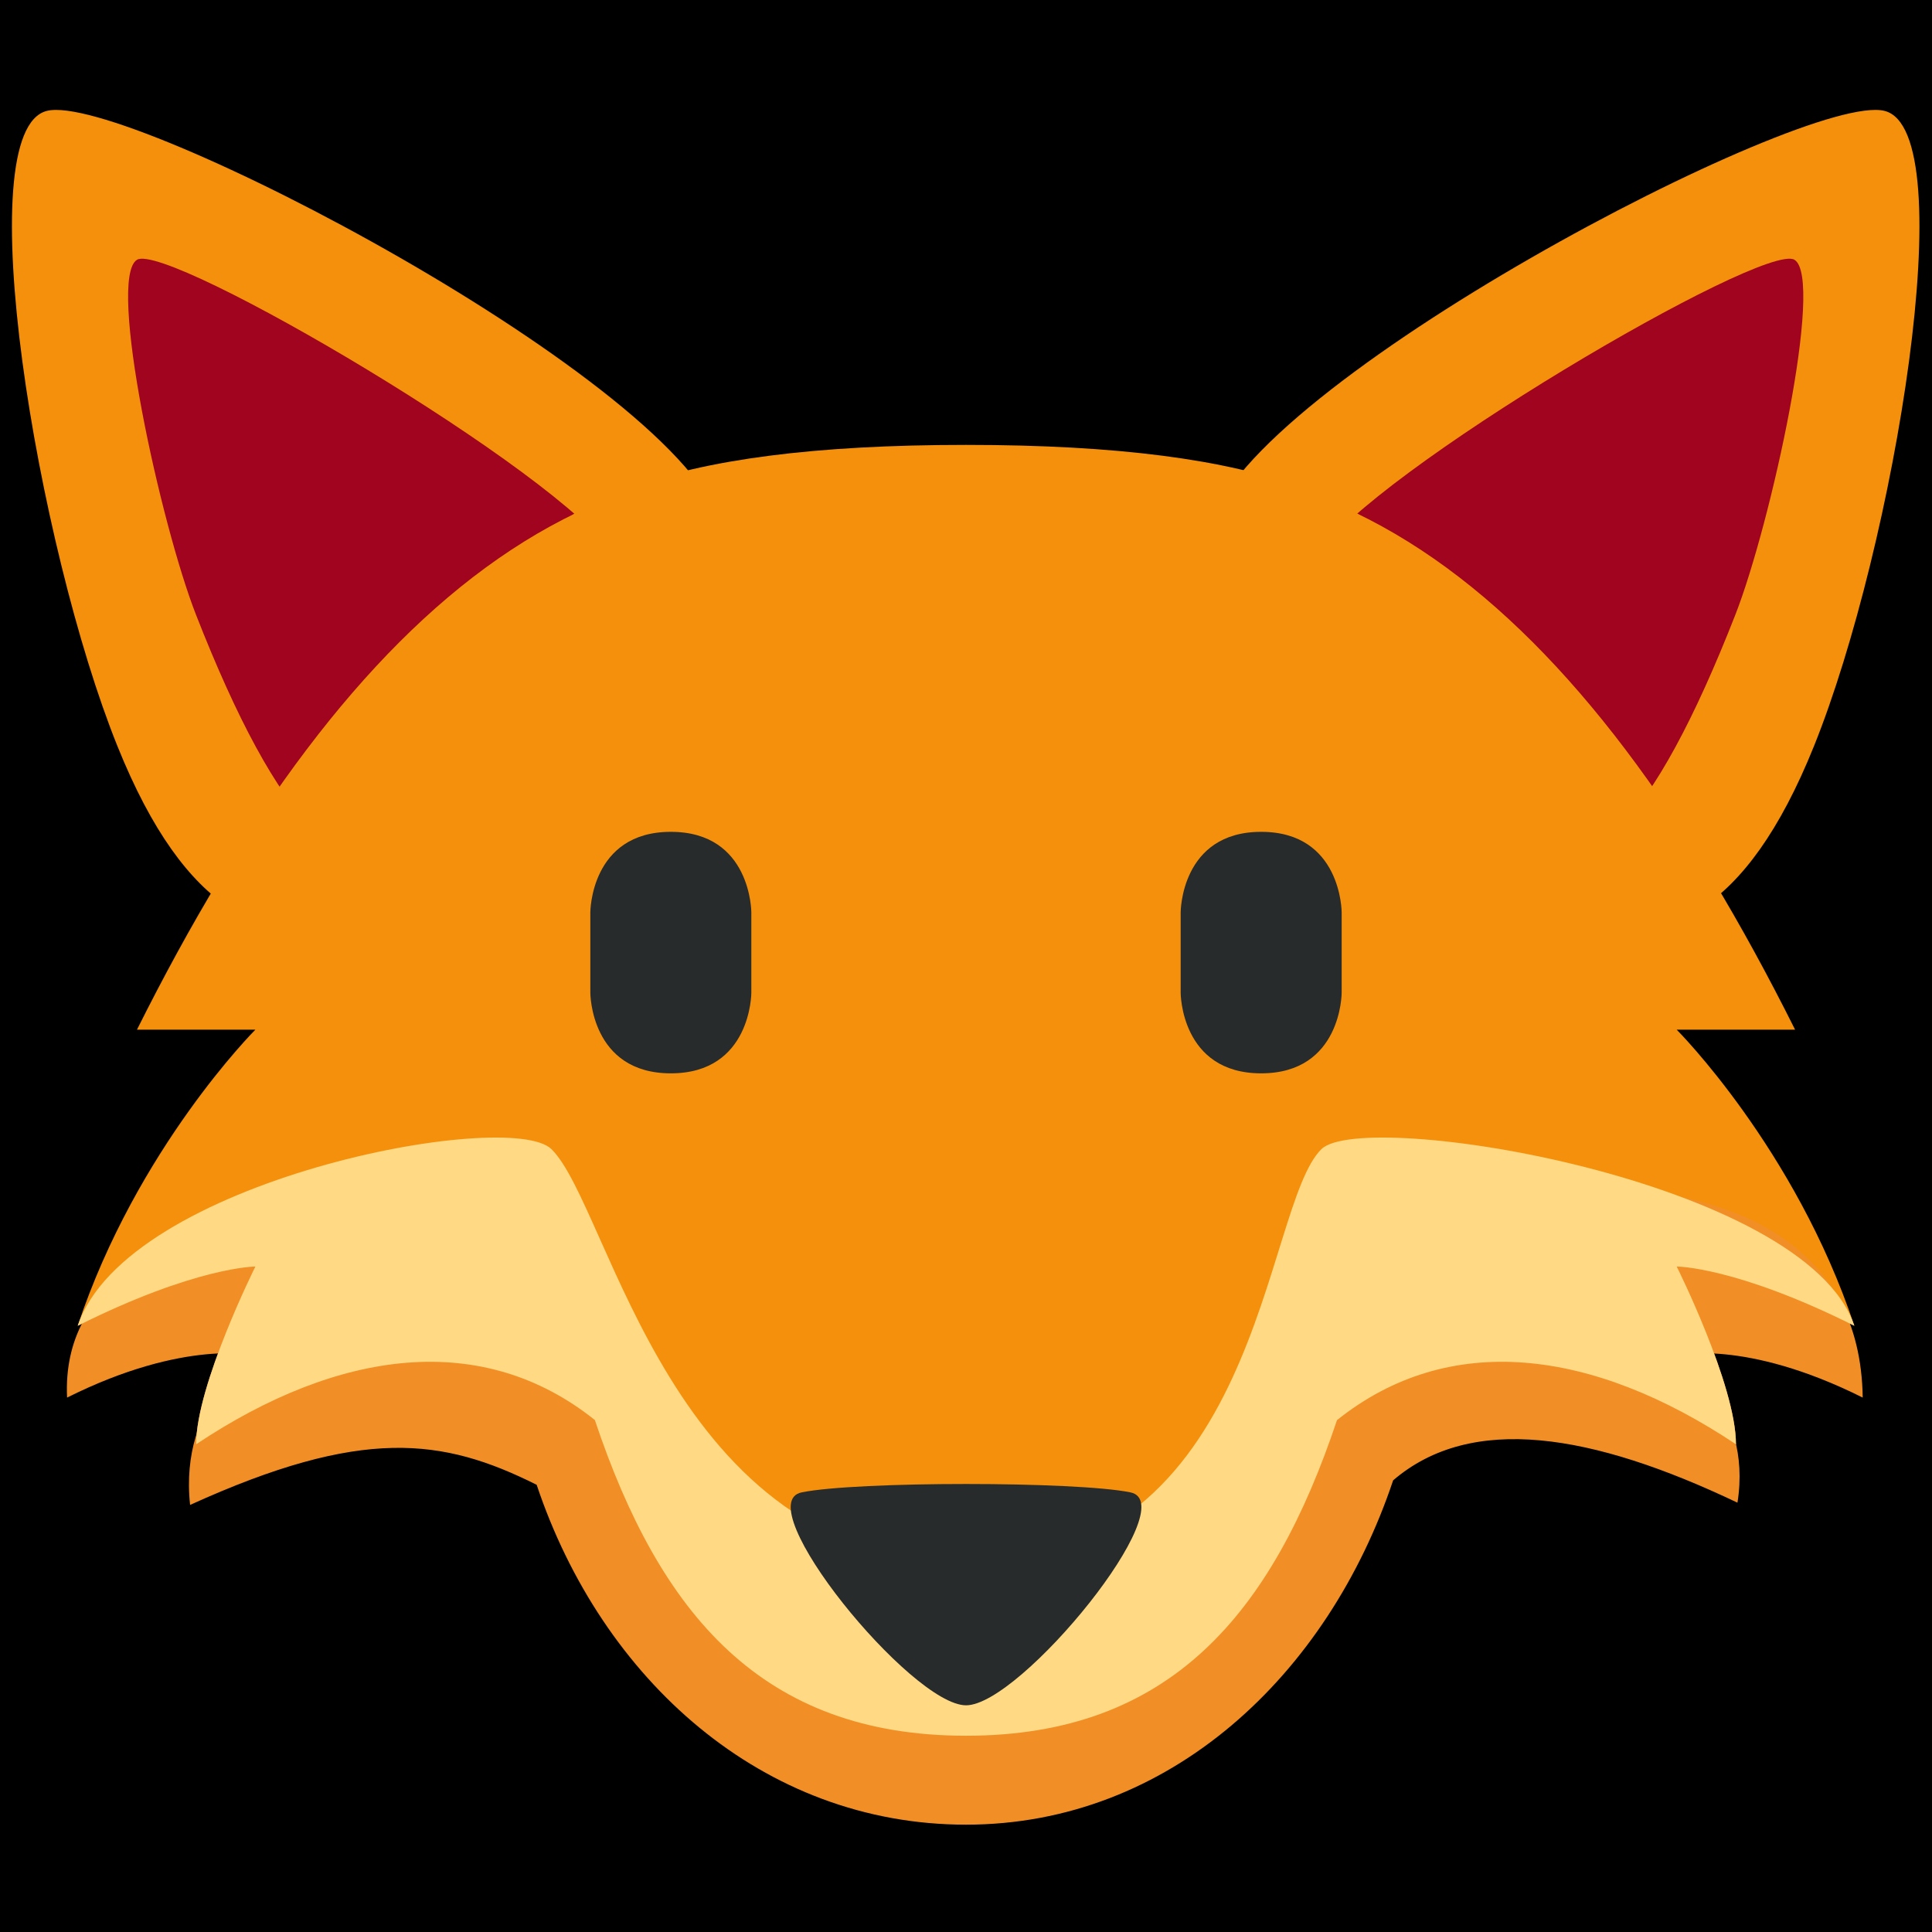 <?xml version="1.0" encoding="UTF-8" standalone="no"?><svg xmlns:dc="http://purl.org/dc/elements/1.1/" xmlns:cc="http://creativecommons.org/ns#" xmlns:rdf="http://www.w3.org/1999/02/22-rdf-syntax-ns#" xmlns:svg="http://www.w3.org/2000/svg" xmlns="http://www.w3.org/2000/svg" viewBox="0 0 45 45" style="enable-background:new 0 0 45 45;" xml:space="preserve" version="1.1" id="svg2"><rect width="100%" height="100%" fill="black"/><defs id="defs6"><clipPath id="clipPath16" clipPathUnits="userSpaceOnUse"><path id="path18" d="M 0,36 36,36 36,0 0,0 0,36 Z"/></clipPath></defs><g transform="matrix(1.25,0,0,-1.25,0,45)" id="g10"><g id="g12"><g clip-path="url(#clipPath16)" id="g14"><g transform="translate(13.431,26.198)" id="g20"><path id="path22" style="fill:#f4900c;fill-opacity:1;fill-rule:nonzero;stroke:none" d="m 0,0 c 0.658,-2.639 0.176,-4.879 -2.462,-5.536 -2.64,-0.657 -6.211,-4.953 -8.782,1.438 -1.491,3.703 -2.793,11.466 -1.313,11.834 C -11.077,8.105 -0.657,2.639 0,0"/></g><g transform="translate(11.437,25.645)" id="g24"><path id="path26" style="fill:#a0041e;fill-opacity:1;fill-rule:nonzero;stroke:none" d="m 0,0 c 0.961,-1.538 -1.831,-4.561 -3.368,-5.521 -1.538,-0.962 -2.9,0.551 -4.414,4.414 C -8.444,0.581 -9.448,5.162 -8.885,5.514 -8.323,5.865 -0.961,1.538 0,0"/></g><g transform="translate(22.557,26.198)" id="g28"><path id="path30" style="fill:#f4900c;fill-opacity:1;fill-rule:nonzero;stroke:none" d="m 0,0 c -0.657,-2.639 -0.177,-4.879 2.463,-5.536 2.64,-0.657 6.21,-4.953 8.782,1.438 1.49,3.703 2.792,11.466 1.313,11.834 C 11.077,8.105 0.658,2.639 0,0"/></g><g transform="translate(24.552,25.645)" id="g32"><path id="path34" style="fill:#a0041e;fill-opacity:1;fill-rule:nonzero;stroke:none" d="M 0,0 C -0.96,-1.538 1.831,-4.561 3.368,-5.521 4.905,-6.483 6.267,-4.97 7.781,-1.107 8.443,0.581 9.447,5.162 8.886,5.514 8.322,5.865 0.961,1.538 0,0"/></g><g transform="translate(18.001,26.745)" id="g36"><path id="path38" style="fill:#f4900c;fill-opacity:1;fill-rule:nonzero;stroke:none" d="m 0,0 c -6.622,2.208 -11.471,-1.974 -15.449,-9.932 l 2.206,0 c 0,0 -2.206,-2.206 -3.31,-5.517 2.207,1.104 3.31,1.104 3.31,1.104 0,0 -1.103,-2.208 -1.103,-3.312 3.31,2.208 6.621,2.208 8.828,-1.102 2.207,-3.311 5.518,0 5.518,4.414 L 0,0 Z"/></g><g transform="translate(18.001,26.745)" id="g40"><path id="path42" style="fill:#f4900c;fill-opacity:1;fill-rule:nonzero;stroke:none" d="m 0,0 c 6.621,2.208 11.471,-1.974 15.448,-9.932 l -2.206,0 c 0,0 2.206,-2.206 3.31,-5.517 -2.206,1.104 -3.31,1.104 -3.31,1.104 0,0 1.104,-2.208 1.104,-3.312 -3.312,2.208 -6.621,2.208 -8.828,-1.102 C 3.309,-22.07 0,-18.759 0,-14.345 L 0,0 Z"/></g><g transform="translate(18.001,27.71)" id="g44"><path id="path46" style="fill:#f4900c;fill-opacity:1;fill-rule:nonzero;stroke:none" d="m 0,0 0,0 -0.002,0 -0.001,0 c -11.334,-0.001 -9.605,-4.369 -8.39,-11.632 1.214,-7.266 2.65,-12.421 8.393,-12.421 5.741,0 7.175,5.155 8.391,12.421 C 9.604,-4.369 11.332,-0.001 0,0"/></g><g transform="translate(34.709,9.958)" id="g48"><path id="path50" style="fill:#f18f26;fill-opacity:1;fill-rule:nonzero;stroke:none" d="m 0,0 c -0.084,5.708 -9.301,3.745 -10.087,2.972 -1.103,-1.084 -1.107,-7.705 -6.623,-7.705 -5.516,0 -6.62,6.621 -7.723,7.705 -0.787,0.773 -9.234,1.403 -9.026,-2.972 2.207,1.103 3.508,0.784 3.508,0.784 0,0 -1.425,-0.826 -1.216,-2.784 3.208,1.458 4.708,1.25 6.458,0.375 1.213,-3.623 4.206,-6.333 8.001,-6.333 3.793,0 6.746,2.794 7.958,6.416 1.458,1.25 3.708,0.875 6.416,-0.416 0.292,1.833 -1.132,2.742 -1.132,2.742 0,0 1.26,0.319 3.466,-0.784"/></g><g transform="translate(34.553,11.296)" id="g52"><path id="path54" style="fill:#ffd983;fill-opacity:1;fill-rule:nonzero;stroke:none" d="m 0,0 c -0.904,2.718 -9.145,4.064 -9.931,3.291 -1.103,-1.084 -1.107,-7.705 -6.623,-7.705 -5.516,0 -6.619,6.621 -7.723,7.705 -0.787,0.773 -7.922,-0.573 -8.828,-3.291 2.207,1.104 3.311,1.104 3.311,1.104 0,0 -1.104,-2.208 -1.104,-3.312 2.67,1.78 5.339,2.122 7.429,0.452 1.214,-3.623 3.122,-5.883 6.917,-5.883 3.793,0 5.7,2.259 6.912,5.881 2.092,1.673 4.763,1.33 7.434,-0.45 0,1.104 -1.104,3.312 -1.104,3.312 0,0 1.104,0 3.31,-1.104"/></g><g transform="translate(11,19)" id="g56"><path id="path58" style="fill:#272b2b;fill-opacity:1;fill-rule:nonzero;stroke:none" d="M 0,0 C 0,0 0,1.5 1.5,1.5 3,1.5 3,0 3,0 L 3,-1.5 C 3,-1.5 3,-3 1.5,-3 0,-3 0,-1.5 0,-1.5 L 0,0 Z"/></g><g transform="translate(22,19)" id="g60"><path id="path62" style="fill:#272b2b;fill-opacity:1;fill-rule:nonzero;stroke:none" d="M 0,0 C 0,0 0,1.5 1.5,1.5 3,1.5 3,0 3,0 L 3,-1.5 C 3,-1.5 3,-3 1.5,-3 0,-3 0,-1.5 0,-1.5 L 0,0 Z"/></g><g transform="translate(14.939,8.192)" id="g64"><path id="path66" style="fill:#272b2b;fill-opacity:1;fill-rule:nonzero;stroke:none" d="m 0,0 c -1.02,-0.208 2.041,-3.968 3.062,-3.968 1.02,0 4.082,3.76 3.062,3.968 C 5.103,0.208 1.021,0.208 0,0"/></g></g></g></g></svg>
